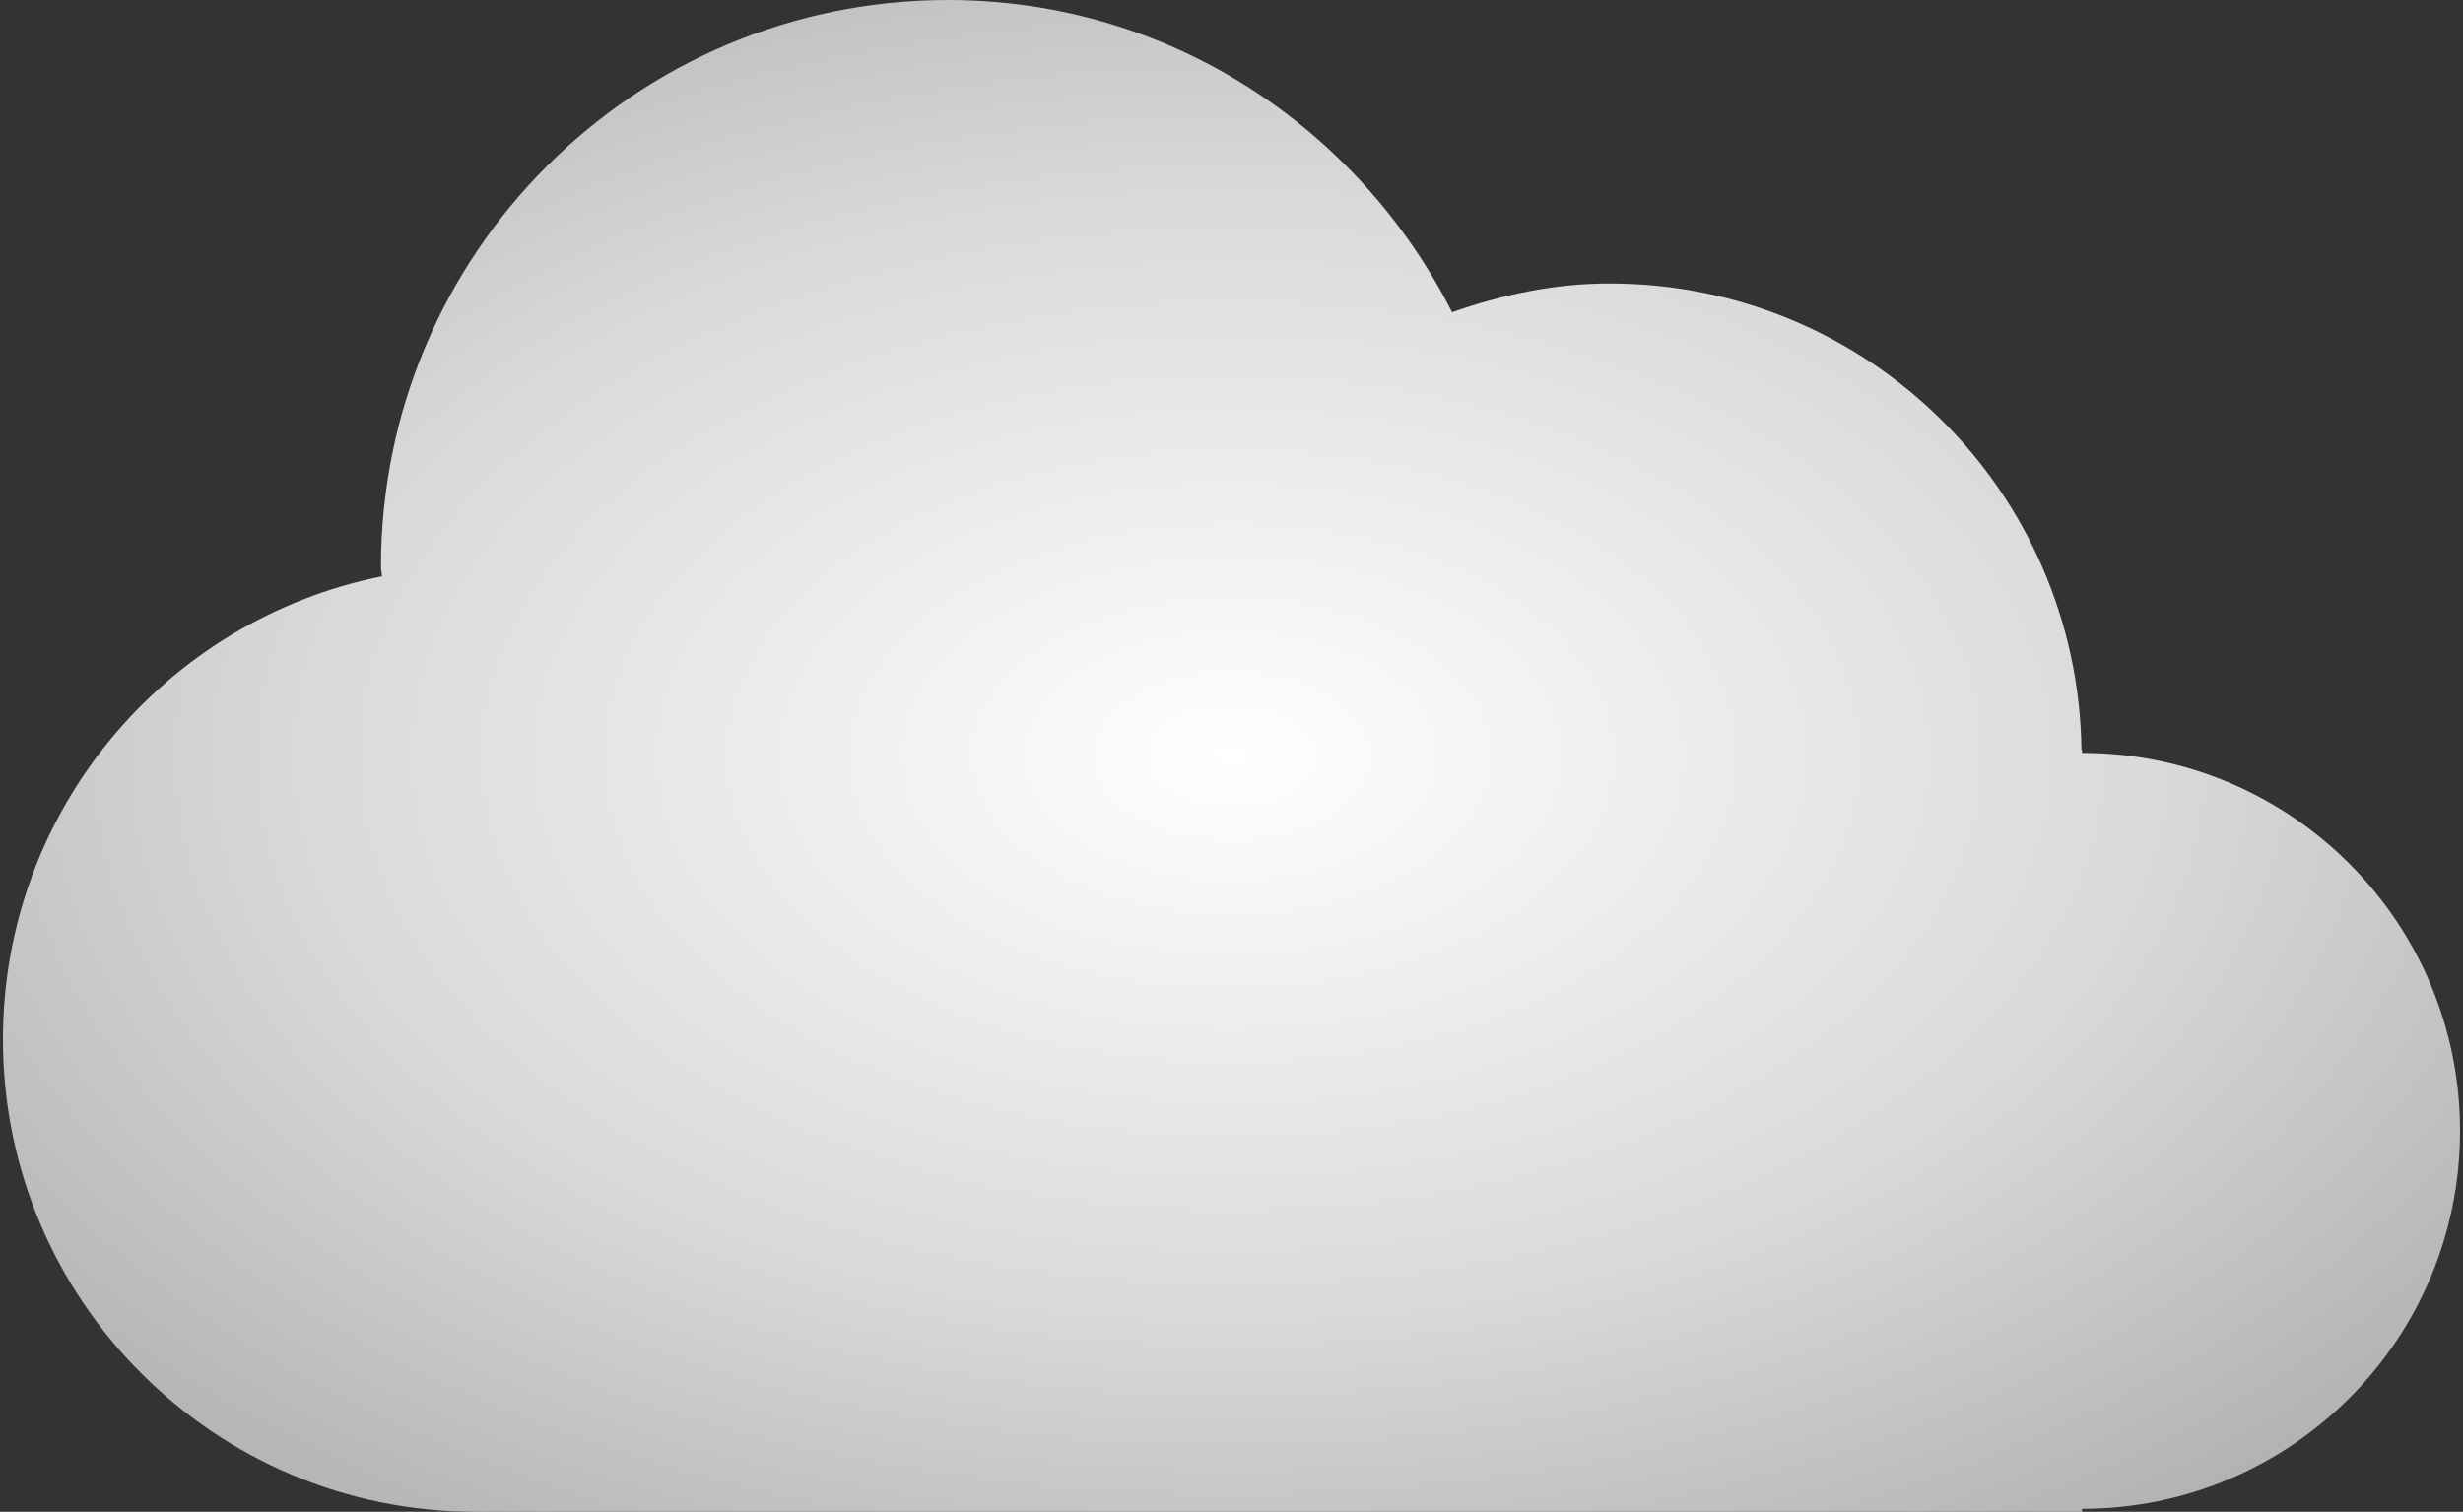 <svg width="417px" height="256px" viewBox="0 0 417 256" version="1.1" xmlns="http://www.w3.org/2000/svg" xmlns:xlink="http://www.w3.org/1999/xlink">
    <rect x="0" y="0" width="417" height="256" fill="#333333" stroke="none"/>
    <defs>
        <!-- Define a silver radial gradient -->
        <radialGradient id="silverGradient" cx="50%" cy="50%" r="75%" fx="50%" fy="50%">
            <stop offset="0%" stop-color="#ffffff"/>   <!-- White (Center) -->
            <stop offset="50%" stop-color="#d9d9d9"/> <!-- Light Silver -->
            <stop offset="100%" stop-color="#a0a0a0"/> <!-- Dark Silver (Edges) -->
        </radialGradient>
    </defs>
    <!-- Apply the gradient to the cloud -->
    <path d="M416.5,191.5 C416.5,226.844 387.844,255.5 352.5,255.5 L352.5,256 L80.5,256 C36.312,256 0.5,220.187 0.5,176 C0.5,137.25 28.063,104.937 64.656,97.594 C64.656,97.063 64.5,96.563 64.5,96 C64.5,42.969 107.469,0 160.5,0 C197.938,0 230,21.625 245.844,52.875 C254.219,49.937 263.094,48 272.5,48 C316.344,48 351.844,83.25 352.406,127 L352.5,127 L352.5,127.5 C387.844,127.5 416.5,156.156 416.5,191.5 Z" fill="url(#silverGradient)" stroke="none"/>
</svg>


